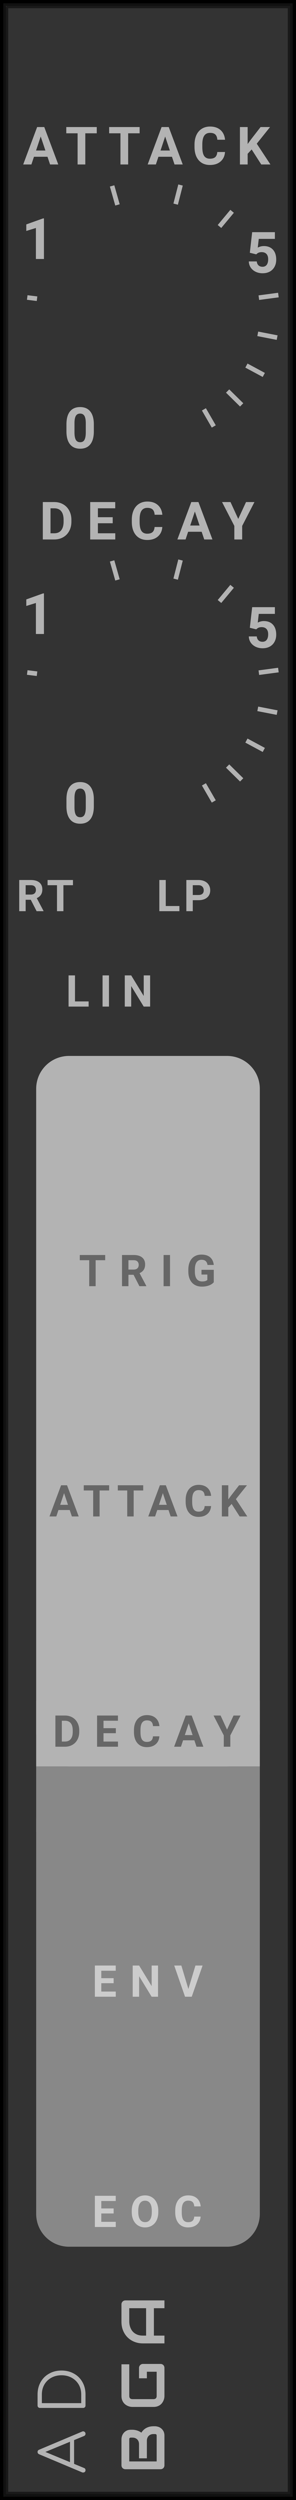 <?xml version="1.0" encoding="UTF-8" standalone="no"?>
<svg xmlns:dc="http://purl.org/dc/elements/1.1/" xmlns:cc="http://creativecommons.org/ns#" xmlns:rdf="http://www.w3.org/1999/02/22-rdf-syntax-ns#" xmlns:svg="http://www.w3.org/2000/svg" xmlns="http://www.w3.org/2000/svg" xmlns:sodipodi="http://sodipodi.sourceforge.net/DTD/sodipodi-0.dtd" xmlns:inkscape="http://www.inkscape.org/namespaces/inkscape" inkscape:version="1.0 (4035a4f, 2020-05-01)" sodipodi:docname="svg_render_AD-lowcontrast-pp.svg" id="svg208" viewBox="0 0 45.0 380.0" height="380.0" width="45.0" version="1.1">
  <defs id="defs212"/>
  <sodipodi:namedview inkscape:current-layer="svg208" inkscape:window-maximized="0" inkscape:window-y="23" inkscape:window-x="0" inkscape:cy="190" inkscape:cx="22.5" inkscape:zoom="1.7605263" showgrid="false" id="namedview210" inkscape:window-height="480" inkscape:window-width="689" inkscape:pageshadow="2" inkscape:pageopacity="0" guidetolerance="10" gridtolerance="10" objecttolerance="10" borderopacity="1" bordercolor="#666666" pagecolor="#ffffff"/>
  
  <path class="module-background background-fill" d="M 0,0 H 45 V 380 H 0 Z" style="fill:#333333" id="rect4"/>
  <path class="module-border-inner" d="M 1,1 H 44 V 379 H 1 V 1" style="fill:none;stroke:#191919;stroke-width:0.5" id="polyline6"/>
  <path class="module-border-middle" d="m 0.5,0.5 h 44 v 379 H 0.5 V 0.5" style="fill:none;stroke:#111111;stroke-width:0.8" id="polyline8"/>
  <path class="module-border-outer" d="M 0,0 H 45 V 380 H 0 V 0" style="fill:none;stroke:#000000;stroke-width:1" id="polyline10"/>
  <g class="title" style="font-weight:normal;font-size:9.333px;font-family:Comfortaa, sans-serif;letter-spacing:2.5px;fill:#b3b3b3" id="text12" transform="rotate(-90)" aria-label="AD">
    <path id="path444" style="font-weight:normal;font-size:9.333px;font-family:Comfortaa, sans-serif;letter-spacing:2.5px;fill:#b3b3b3" d="m -369.597,12.487 q 0.037,0.065 0.037,0.149 0,0.149 -0.112,0.261 Q -369.775,13 -369.924,13 q -0.243,0 -0.345,-0.224 l -0.625,-1.512 h -3.612 L -375.132,12.776 q -0.075,0.224 -0.336,0.224 -0.159,0 -0.261,-0.103 -0.093,-0.112 -0.093,-0.261 0,-0.093 0.028,-0.159 l 2.744,-6.515 q 0.103,-0.252 0.355,-0.252 0.252,0 0.345,0.252 z m -1.549,-1.848 -1.549,-3.743 -1.549,3.743 z"/>
    <path id="path446" style="font-weight:normal;font-size:9.333px;font-family:Comfortaa, sans-serif;letter-spacing:2.5px;fill:#b3b3b3" d="m -365.64,13 q -0.159,0 -0.261,-0.103 -0.103,-0.103 -0.103,-0.261 V 6.075 q 0,-0.159 0.103,-0.261 0.103,-0.103 0.261,-0.103 h 1.68 q 1.055,0 1.885,0.467 0.831,0.467 1.288,1.297 0.467,0.821 0.467,1.876 0,1.055 -0.467,1.885 -0.457,0.831 -1.288,1.297 Q -362.906,13 -363.96,13 Z m 1.68,-0.653 q 0.849,0 1.512,-0.383 0.663,-0.392 1.036,-1.073 0.373,-0.681 0.373,-1.54 0,-0.859 -0.373,-1.54 -0.373,-0.681 -1.036,-1.064 -0.663,-0.383 -1.512,-0.383 h -1.316 v 5.983 z"/>
  </g>
  <g transform="rotate(-90,200.5,175.5)" id="g18">
    <g class="brand" style="font-weight:bold;font-size:9.333px;font-family:Audiowide, sans-serif;letter-spacing:2px;fill:#b3b3b3" id="text14" aria-label="BGA">
      <path id="path436" style="font-weight:bold;font-size:9.333px;font-family:Audiowide, sans-serif;letter-spacing:2px;fill:#b3b3b3" d="m 7.21,-1.436 q 0,0.219 -0.077,0.469 -0.073,0.251 -0.246,0.465 Q 6.717,-0.287 6.444,-0.141 6.171,0 5.774,0 H 1.276 Q 1.148,0 1.039,-0.046 0.93,-0.091 0.848,-0.169 0.77,-0.251 0.725,-0.36 0.679,-0.469 0.679,-0.597 v -5.341 q 0,-0.123 0.046,-0.232 0.046,-0.109 0.123,-0.191 0.082,-0.082 0.191,-0.128 0.109,-0.046 0.237,-0.046 h 3.965 q 0.219,0 0.469,0.077 0.251,0.077 0.465,0.251 0.219,0.169 0.36,0.442 0.146,0.273 0.146,0.67 v 0.223 q 0,0.314 -0.105,0.679 -0.105,0.36 -0.337,0.684 0.201,0.123 0.374,0.296 0.178,0.173 0.31,0.401 0.132,0.228 0.21,0.515 0.077,0.287 0.077,0.633 z M 6.025,-1.663 q 0,-0.232 -0.073,-0.415 Q 5.879,-2.265 5.747,-2.397 5.615,-2.529 5.428,-2.598 5.241,-2.671 5.008,-2.671 h -2.671 v -1.194 h 2.137 q 0.232,0 0.419,-0.068 0.187,-0.073 0.319,-0.205 0.132,-0.132 0.201,-0.314 0.073,-0.187 0.073,-0.419 v -0.223 q 0,-0.255 -0.246,-0.255 H 1.864 v 4.165 h 3.91 q 0.032,0 0.077,-0.005 0.046,-0.005 0.082,-0.027 0.036,-0.023 0.064,-0.077 0.027,-0.055 0.027,-0.15 z"/>
      <path id="path438" style="font-weight:bold;font-size:9.333px;font-family:Audiowide, sans-serif;letter-spacing:2px;fill:#b3b3b3" d="m 16.684,-0.597 q 0,0.128 -0.046,0.237 -0.046,0.109 -0.128,0.191 -0.077,0.077 -0.187,0.123 Q 16.214,0 16.087,0 h -4.275 q -0.164,0 -0.355,-0.036 -0.187,-0.041 -0.374,-0.123 -0.182,-0.082 -0.351,-0.21 -0.169,-0.132 -0.301,-0.314 -0.128,-0.187 -0.205,-0.428 -0.077,-0.246 -0.077,-0.551 v -3.208 q 0,-0.164 0.036,-0.351 0.041,-0.191 0.123,-0.374 0.082,-0.187 0.214,-0.355 0.132,-0.169 0.314,-0.296 0.187,-0.132 0.428,-0.21 0.242,-0.077 0.547,-0.077 h 4.817 v 1.185 h -4.817 q -0.232,0 -0.355,0.123 -0.123,0.123 -0.123,0.365 v 3.199 q 0,0.228 0.123,0.355 0.128,0.123 0.355,0.123 h 3.687 V -2.671 h -3.154 v -1.194 h 3.742 q 0.128,0 0.237,0.05 0.109,0.046 0.187,0.128 0.082,0.082 0.128,0.191 0.046,0.105 0.046,0.228 z"/>
      <path id="path440" style="font-weight:bold;font-size:9.333px;font-family:Audiowide, sans-serif;letter-spacing:2px;fill:#b3b3b3" d="M 26.34,0 H 25.155 V -1.604 H 20.99 V 0 h -1.185 v -3.268 q 0,-0.715 0.246,-1.317 0.246,-0.602 0.684,-1.035 0.438,-0.433 1.035,-0.674 0.597,-0.242 1.303,-0.242 h 2.671 q 0.123,0 0.232,0.046 0.109,0.046 0.191,0.128 0.082,0.082 0.128,0.191 0.046,0.109 0.046,0.232 z m -5.35,-2.789 h 4.165 v -2.561 h -2.083 q -0.055,0 -0.232,0.018 -0.173,0.014 -0.406,0.077 -0.228,0.064 -0.483,0.196 -0.255,0.132 -0.469,0.365 -0.214,0.232 -0.355,0.583 -0.137,0.346 -0.137,0.843 z"/>
    </g>
    <path class="background-fill" d="M 0,0 H 3 V 3 H 0 Z" style="fill:#333333" transform="translate(11.5,-5)" id="rect16"/>
  </g>
  <g style="font-weight:bold;font-size:8px;font-family:Roboto, sans-serif;letter-spacing:1.5px;fill:#b3b3b3" id="text22" aria-label="ATTACK">
    <path id="path423" style="font-weight:bold;font-size:8px;font-family:Roboto, sans-serif;letter-spacing:1.5px;fill:#b3b3b3" d="M 7.219,23.828 H 5.164 L 4.773,25 H 3.527 L 5.645,19.312 H 6.73 L 8.859,25 H 7.613 Z M 5.48,22.879 h 1.422 L 6.188,20.75 Z"/>
    <path id="path425" style="font-weight:bold;font-size:8px;font-family:Roboto, sans-serif;letter-spacing:1.5px;fill:#b3b3b3" d="M 14.711,20.262 H 12.969 V 25 h -1.172 v -4.738 h -1.719 V 19.312 h 4.633 z"/>
    <path id="path427" style="font-weight:bold;font-size:8px;font-family:Roboto, sans-serif;letter-spacing:1.5px;fill:#b3b3b3" d="M 21.227,20.262 H 19.484 V 25 H 18.312 V 20.262 H 16.594 V 19.312 h 4.633 z"/>
    <path id="path429" style="font-weight:bold;font-size:8px;font-family:Roboto, sans-serif;letter-spacing:1.5px;fill:#b3b3b3" d="M 26.141,23.828 H 24.086 L 23.695,25 h -1.246 l 2.117,-5.688 h 1.086 L 27.781,25 h -1.246 z m -1.738,-0.949 h 1.422 L 25.109,20.75 Z"/>
    <path id="path431" style="font-weight:bold;font-size:8px;font-family:Roboto, sans-serif;letter-spacing:1.5px;fill:#b3b3b3" d="m 34.207,23.105 q -0.066,0.918 -0.68,1.445 -0.609,0.527 -1.609,0.527 -1.094,0 -1.723,-0.734 -0.625,-0.738 -0.625,-2.023 v -0.348 q 0,-0.82 0.289,-1.445 0.289,-0.625 0.824,-0.957 0.539,-0.336 1.25,-0.336 0.984,0 1.586,0.527 0.602,0.527 0.695,1.48 H 33.043 Q 33,20.691 32.734,20.445 q -0.262,-0.25 -0.801,-0.25 -0.586,0 -0.879,0.422 -0.289,0.418 -0.297,1.301 v 0.43 q 0,0.922 0.277,1.348 0.281,0.426 0.883,0.426 0.543,0 0.809,-0.246 0.27,-0.25 0.309,-0.77 z"/>
    <path id="path433" style="font-weight:bold;font-size:8px;font-family:Roboto, sans-serif;letter-spacing:1.5px;fill:#b3b3b3" d="M 38.258,22.719 37.648,23.375 V 25 h -1.172 v -5.688 h 1.172 v 2.578 l 0.516,-0.707 1.449,-1.871 h 1.441 L 39.035,21.84 41.113,25 H 39.719 Z"/>
  </g>
  <g transform="translate(0,25)" id="g24"/>
  <g transform="translate(0,25)" id="g82">
    <g transform="translate(22.5,22.5)" id="g80">
      <g transform="rotate(120,-8.5,4.907)" id="g30">
        <g transform="rotate(-120,1.5,-0.866)" id="g28">
          <g style="font-weight:bold;font-size:8.667px;font-family:Roboto, sans-serif;fill:#b3b3b3" id="text26" transform="translate(-2.8,3.3)" aria-label="0">
            <path id="path405" style="font-weight:bold;font-size:8.667px;font-family:Roboto, sans-serif;fill:#b3b3b3" d="m 4.566,-2.548 q 0,1.278 -0.529,1.955 -0.529,0.677 -1.549,0.677 -1.007,0 -1.54,-0.664 Q 0.415,-1.244 0.402,-2.484 v -1.134 q 0,-1.291 0.533,-1.959 0.537,-0.669 1.545,-0.669 1.007,0 1.54,0.664 0.533,0.66 0.546,1.9 z M 3.343,-3.792 q 0,-0.766 -0.212,-1.113 -0.207,-0.351 -0.652,-0.351 -0.432,0 -0.639,0.334 -0.203,0.33 -0.216,1.037 v 1.498 q 0,0.753 0.203,1.121 0.207,0.364 0.66,0.364 0.449,0 0.647,-0.351 0.199,-0.351 0.207,-1.075 z"/>
          </g>
        </g>
      </g>
      <g transform="rotate(-172.92,-8.5,-0.526)" id="g34">
        <path d="M 0,0 H 1.5" style="stroke:#b3b3b3;stroke-width:0.7" id="polyline32"/>
      </g>
      <g transform="rotate(-145.13,-8.5,-2.669)" id="g40">
        <g transform="rotate(145.13,1.5,0.471)" id="g38">
          <g style="font-weight:bold;font-size:8.667px;font-family:Roboto, sans-serif;fill:#b3b3b3" id="text36" transform="translate(-2.8,3.3)" aria-label="1">
            <path id="path409" style="font-weight:bold;font-size:8.667px;font-family:Roboto, sans-serif;fill:#b3b3b3" d="M 3.39,0 H 2.167 V -4.714 L 0.707,-4.261 V -5.256 L 3.258,-6.17 h 0.131 z"/>
          </g>
        </g>
      </g>
      <g transform="rotate(-105.84,-8.5,-6.424)" id="g44">
        <path d="M 0,0 H 3" style="stroke:#b3b3b3;stroke-width:0.7" id="polyline42"/>
      </g>
      <g transform="rotate(-75.68,-8.5,-10.942)" id="g48">
        <path d="M 0,0 H 3" style="stroke:#b3b3b3;stroke-width:0.7" id="polyline46"/>
      </g>
      <g transform="rotate(-50.26,-8.5,-18.121)" id="g52">
        <path d="M 0,0 H 3" style="stroke:#b3b3b3;stroke-width:0.7" id="polyline50"/>
      </g>
      <g transform="rotate(-27.87,-8.5,-34.257)" id="g58">
        <g transform="rotate(27.87,1.5,6.045)" id="g56">
          <g style="font-weight:bold;font-size:8.667px;font-family:Roboto, sans-serif;fill:#b3b3b3" id="text54" transform="translate(-2.8,3.3)" aria-label="5">
            <path id="path415" style="font-weight:bold;font-size:8.667px;font-family:Roboto, sans-serif;fill:#b3b3b3" d="M 0.601,-3.03 0.956,-6.161 H 4.41 v 1.02 H 1.959 l -0.152,1.325 q 0.436,-0.233 0.927,-0.233 0.88,0 1.38,0.546 0.499,0.546 0.499,1.528 0,0.597 -0.254,1.071 -0.25,0.47 -0.719,0.732 -0.47,0.258 -1.109,0.258 -0.559,0 -1.037,-0.224 Q 1.016,-0.368 0.736,-0.779 0.461,-1.189 0.444,-1.714 H 1.655 q 0.038,0.385 0.267,0.601 0.233,0.212 0.605,0.212 0.415,0 0.639,-0.296 0.224,-0.3 0.224,-0.846 0,-0.525 -0.258,-0.804 -0.258,-0.279 -0.732,-0.279 -0.436,0 -0.707,0.229 L 1.574,-2.789 Z"/>
          </g>
        </g>
      </g>
      <g transform="rotate(-7.62,-8.5,-127.637)" id="g62">
        <path d="M 0,0 H 3" style="stroke:#b3b3b3;stroke-width:0.7" id="polyline60"/>
      </g>
      <g transform="rotate(11,-8.5,88.276)" id="g66">
        <path d="M 0,0 H 3" style="stroke:#b3b3b3;stroke-width:0.7" id="polyline64"/>
      </g>
      <g transform="rotate(28.33,-8.5,33.678)" id="g70">
        <path d="M 0,0 H 3" style="stroke:#b3b3b3;stroke-width:0.7" id="polyline68"/>
      </g>
      <g transform="rotate(44.6,-8.5,20.725)" id="g74">
        <path d="M 0,0 H 3" style="stroke:#b3b3b3;stroke-width:0.7" id="polyline72"/>
      </g>
      <g transform="rotate(60,-8.5,14.722)" id="g78">
        <path d="M 0,0 H 3" style="stroke:#b3b3b3;stroke-width:0.7" id="polyline76"/>
      </g>
    </g>
  </g>
  <g transform="translate(20.8,65)" id="g84"/>
  <g style="font-weight:bold;font-size:8px;font-family:Roboto, sans-serif;letter-spacing:2px;fill:#b3b3b3" id="text88" aria-label="DECAY">
    <path id="path394" style="font-weight:bold;font-size:8px;font-family:Roboto, sans-serif;letter-spacing:2px;fill:#b3b3b3" d="m 6.508,82 v -5.688 h 1.75 q 0.75,0 1.34,0.34 0.594,0.336 0.926,0.961 0.332,0.621 0.332,1.414 v 0.262 q 0,0.793 -0.328,1.41 Q 10.203,81.316 9.609,81.656 9.016,81.996 8.27,82 Z m 1.172,-4.738 v 3.797 h 0.566 q 0.688,0 1.051,-0.449 0.363,-0.449 0.371,-1.285 v -0.301 q 0,-0.867 -0.359,-1.312 -0.359,-0.449 -1.051,-0.449 z"/>
    <path id="path396" style="font-weight:bold;font-size:8px;font-family:Roboto, sans-serif;letter-spacing:2px;fill:#b3b3b3" d="m 17.133,79.535 h -2.25 v 1.523 h 2.641 V 82 h -3.812 v -5.688 h 3.805 v 0.949 h -2.633 v 1.355 h 2.25 z"/>
    <path id="path398" style="font-weight:bold;font-size:8px;font-family:Roboto, sans-serif;letter-spacing:2px;fill:#b3b3b3" d="m 24.676,80.105 q -0.066,0.918 -0.68,1.445 -0.609,0.527 -1.609,0.527 -1.094,0 -1.723,-0.734 -0.625,-0.738 -0.625,-2.023 v -0.348 q 0,-0.82 0.289,-1.445 0.289,-0.625 0.824,-0.957 0.539,-0.336 1.25,-0.336 0.984,0 1.586,0.527 0.602,0.527 0.695,1.48 h -1.172 q -0.043,-0.551 -0.309,-0.797 -0.262,-0.25 -0.801,-0.25 -0.586,0 -0.879,0.422 -0.289,0.418 -0.297,1.301 v 0.43 q 0,0.922 0.277,1.348 0.281,0.426 0.883,0.426 0.543,0 0.809,-0.246 0.27,-0.25 0.309,-0.77 z"/>
    <path id="path400" style="font-weight:bold;font-size:8px;font-family:Roboto, sans-serif;letter-spacing:2px;fill:#b3b3b3" d="M 30.656,80.828 H 28.602 L 28.211,82 h -1.246 l 2.117,-5.688 h 1.086 L 32.297,82 h -1.246 z m -1.738,-0.949 h 1.422 L 29.625,77.75 Z"/>
    <path id="path402" style="font-weight:bold;font-size:8px;font-family:Roboto, sans-serif;letter-spacing:2px;fill:#b3b3b3" d="m 36.219,78.875 1.184,-2.562 h 1.281 l -1.867,3.625 V 82 H 35.625 v -2.062 l -1.867,-3.625 h 1.285 z"/>
  </g>
  <g transform="translate(0,82)" id="g90"/>
  <g transform="translate(0,82)" id="g148">
    <g transform="translate(22.5,22.5)" id="g146">
      <g transform="rotate(120,-8.5,4.907)" id="g96">
        <g transform="rotate(-120,1.5,-0.866)" id="g94">
          <g style="font-weight:bold;font-size:8.667px;font-family:Roboto, sans-serif;fill:#b3b3b3" id="text92" transform="translate(-2.8,3.3)" aria-label="0">
            <path id="path376" style="font-weight:bold;font-size:8.667px;font-family:Roboto, sans-serif;fill:#b3b3b3" d="m 4.566,-2.548 q 0,1.278 -0.529,1.955 -0.529,0.677 -1.549,0.677 -1.007,0 -1.54,-0.664 Q 0.415,-1.244 0.402,-2.484 v -1.134 q 0,-1.291 0.533,-1.959 0.537,-0.669 1.545,-0.669 1.007,0 1.54,0.664 0.533,0.66 0.546,1.9 z M 3.343,-3.792 q 0,-0.766 -0.212,-1.113 -0.207,-0.351 -0.652,-0.351 -0.432,0 -0.639,0.334 -0.203,0.33 -0.216,1.037 v 1.498 q 0,0.753 0.203,1.121 0.207,0.364 0.66,0.364 0.449,0 0.647,-0.351 0.199,-0.351 0.207,-1.075 z"/>
          </g>
        </g>
      </g>
      <g transform="rotate(-172.92,-8.5,-0.526)" id="g100">
        <path d="M 0,0 H 1.5" style="stroke:#b3b3b3;stroke-width:0.7" id="polyline98"/>
      </g>
      <g transform="rotate(-145.13,-8.5,-2.669)" id="g106">
        <g transform="rotate(145.13,1.5,0.471)" id="g104">
          <g style="font-weight:bold;font-size:8.667px;font-family:Roboto, sans-serif;fill:#b3b3b3" id="text102" transform="translate(-2.8,3.3)" aria-label="1">
            <path id="path380" style="font-weight:bold;font-size:8.667px;font-family:Roboto, sans-serif;fill:#b3b3b3" d="M 3.39,0 H 2.167 V -4.714 L 0.707,-4.261 V -5.256 L 3.258,-6.17 h 0.131 z"/>
          </g>
        </g>
      </g>
      <g transform="rotate(-105.84,-8.5,-6.424)" id="g110">
        <path d="M 0,0 H 3" style="stroke:#b3b3b3;stroke-width:0.7" id="polyline108"/>
      </g>
      <g transform="rotate(-75.68,-8.5,-10.942)" id="g114">
        <path d="M 0,0 H 3" style="stroke:#b3b3b3;stroke-width:0.7" id="polyline112"/>
      </g>
      <g transform="rotate(-50.26,-8.5,-18.121)" id="g118">
        <path d="M 0,0 H 3" style="stroke:#b3b3b3;stroke-width:0.7" id="polyline116"/>
      </g>
      <g transform="rotate(-27.87,-8.5,-34.257)" id="g124">
        <g transform="rotate(27.87,1.5,6.045)" id="g122">
          <g style="font-weight:bold;font-size:8.667px;font-family:Roboto, sans-serif;fill:#b3b3b3" id="text120" transform="translate(-2.8,3.3)" aria-label="5">
            <path id="path386" style="font-weight:bold;font-size:8.667px;font-family:Roboto, sans-serif;fill:#b3b3b3" d="M 0.601,-3.03 0.956,-6.161 H 4.41 v 1.02 H 1.959 l -0.152,1.325 q 0.436,-0.233 0.927,-0.233 0.88,0 1.38,0.546 0.499,0.546 0.499,1.528 0,0.597 -0.254,1.071 -0.25,0.47 -0.719,0.732 -0.47,0.258 -1.109,0.258 -0.559,0 -1.037,-0.224 Q 1.016,-0.368 0.736,-0.779 0.461,-1.189 0.444,-1.714 H 1.655 q 0.038,0.385 0.267,0.601 0.233,0.212 0.605,0.212 0.415,0 0.639,-0.296 0.224,-0.3 0.224,-0.846 0,-0.525 -0.258,-0.804 -0.258,-0.279 -0.732,-0.279 -0.436,0 -0.707,0.229 L 1.574,-2.789 Z"/>
          </g>
        </g>
      </g>
      <g transform="rotate(-7.62,-8.5,-127.637)" id="g128">
        <path d="M 0,0 H 3" style="stroke:#b3b3b3;stroke-width:0.7" id="polyline126"/>
      </g>
      <g transform="rotate(11,-8.5,88.276)" id="g132">
        <path d="M 0,0 H 3" style="stroke:#b3b3b3;stroke-width:0.7" id="polyline130"/>
      </g>
      <g transform="rotate(28.33,-8.5,33.678)" id="g136">
        <path d="M 0,0 H 3" style="stroke:#b3b3b3;stroke-width:0.7" id="polyline134"/>
      </g>
      <g transform="rotate(44.6,-8.5,20.725)" id="g140">
        <path d="M 0,0 H 3" style="stroke:#b3b3b3;stroke-width:0.7" id="polyline138"/>
      </g>
      <g transform="rotate(60,-8.5,14.722)" id="g144">
        <path d="M 0,0 H 3" style="stroke:#b3b3b3;stroke-width:0.7" id="polyline142"/>
      </g>
    </g>
  </g>
  <g transform="translate(20.8,122)" id="g150"/>
  <g transform="translate(2.5,132.5)" id="g158">
    <g style="font-weight:bold;font-size:6.667px;font-family:Roboto, sans-serif;letter-spacing:0.5px;fill:#b3b3b3" id="text154" transform="translate(0,6)" aria-label="RT">
      <path id="path371" style="font-weight:bold;font-size:6.667px;font-family:Roboto, sans-serif;letter-spacing:0.5px;fill:#b3b3b3" d="M 2.178,-1.735 H 1.4 V 0 H 0.423 V -4.74 H 2.184 q 0.84,0 1.296,0.374 0.456,0.374 0.456,1.058 0,0.485 -0.212,0.811 -0.208,0.322 -0.635,0.514 l 1.025,1.937 V 0 H 3.066 Z M 1.4,-2.526 H 2.188 q 0.368,0 0.57,-0.186 0.202,-0.189 0.202,-0.518 0,-0.335 -0.192,-0.527 Q 2.578,-3.949 2.184,-3.949 H 1.4 Z"/>
      <path id="path373" style="font-weight:bold;font-size:6.667px;font-family:Roboto, sans-serif;letter-spacing:0.5px;fill:#b3b3b3" d="M 8.592,-3.949 H 7.141 V 0 H 6.164 V -3.949 H 4.732 v -0.791 h 3.861 z"/>
    </g>
    <g transform="translate(9.5,-1)" id="g156"/>
  </g>
  <g transform="translate(23.5,132.5)" id="g164">
    <g style="font-weight:bold;font-size:6.667px;font-family:Roboto, sans-serif;letter-spacing:0.5px;fill:#b3b3b3" id="text160" transform="translate(0.3,6)" aria-label="LP">
      <path id="path366" style="font-weight:bold;font-size:6.667px;font-family:Roboto, sans-serif;letter-spacing:0.5px;fill:#b3b3b3" d="M 1.4,-0.785 H 3.473 V 0 H 0.423 V -4.74 H 1.4 Z"/>
      <path id="path368" style="font-weight:bold;font-size:6.667px;font-family:Roboto, sans-serif;letter-spacing:0.5px;fill:#b3b3b3" d="M 5.507,-1.67 V 0 h -0.977 v -4.74 h 1.849 q 0.534,0 0.938,0.195 0.407,0.195 0.625,0.557 0.218,0.358 0.218,0.817 0,0.697 -0.479,1.1 -0.475,0.4 -1.318,0.4 z m 0,-0.791 h 0.872 q 0.387,0 0.589,-0.182 0.205,-0.182 0.205,-0.521 0,-0.348 -0.205,-0.563 Q 6.763,-3.942 6.402,-3.949 H 5.507 Z"/>
    </g>
    <g transform="translate(9.5,-1)" id="g162"/>
  </g>
  <g style="font-weight:bold;font-size:6.667px;font-family:Roboto, sans-serif;letter-spacing:1.5px;fill:#b3b3b3" id="text168" aria-label="LIN">
    <path id="path359" style="font-weight:bold;font-size:6.667px;font-family:Roboto, sans-serif;letter-spacing:1.5px;fill:#b3b3b3" d="m 11.4,152.215 h 2.074 V 153 h -3.05 v -4.74 h 0.977 z"/>
    <path id="path361" style="font-weight:bold;font-size:6.667px;font-family:Roboto, sans-serif;letter-spacing:1.5px;fill:#b3b3b3" d="m 16.568,153 h -0.977 v -4.74 h 0.977 z"/>
    <path id="path363" style="font-weight:bold;font-size:6.667px;font-family:Roboto, sans-serif;letter-spacing:1.5px;fill:#b3b3b3" d="m 22.824,153 h -0.977 l -1.901,-3.118 V 153 h -0.977 v -4.74 h 0.977 l 1.904,3.125 v -3.125 h 0.973 z"/>
  </g>
  <g transform="translate(26,146)" id="g170"/>
  <g class="io-group" transform="translate(5.5,160.5)" id="g190">
    <path class="input-background-filler" d="M 0,0 H 34 V 10 H 0 Z" style="fill:#b3b3b3" transform="translate(0,98)" id="rect174"/>
    <path class="input-background" d="m 5,0 h 24 c 2.77,0 5,2.23 5,5 v 98 c 0,2.77 -2.23,5 -5,5 H 5 c -2.77,0 -5,-2.23 -5,-5 V 5 C 0,2.23 2.23,0 5,0 Z" style="fill:#b3b3b3" id="rect176"/>
    <g transform="translate(5,3)" id="g178"/>
    <g class="input-label" style="font-weight:bold;font-size:6.667px;font-family:Roboto, sans-serif;letter-spacing:2px;fill:#666666" id="text180" transform="translate(6.5,35)" aria-label="TRIG">
      <path id="path326" style="font-weight:bold;font-size:6.667px;font-family:Roboto, sans-serif;letter-spacing:2px;fill:#666666" d="M 3.991,-3.949 H 2.539 V 0 H 1.563 V -3.949 H 0.13 v -0.791 h 3.861 z"/>
      <path id="path328" style="font-weight:bold;font-size:6.667px;font-family:Roboto, sans-serif;letter-spacing:2px;fill:#666666" d="M 8.305,-1.735 H 7.527 V 0 h -0.977 v -4.74 h 1.761 q 0.84,0 1.296,0.374 0.456,0.374 0.456,1.058 0,0.485 -0.212,0.811 -0.208,0.322 -0.635,0.514 l 1.025,1.937 V 0 H 9.194 Z M 7.527,-2.526 H 8.315 q 0.368,0 0.57,-0.186 0.202,-0.189 0.202,-0.518 0,-0.335 -0.192,-0.527 Q 8.706,-3.949 8.312,-3.949 H 7.527 Z"/>
      <path id="path330" style="font-weight:bold;font-size:6.667px;font-family:Roboto, sans-serif;letter-spacing:2px;fill:#666666" d="m 13.847,0 h -0.977 v -4.74 h 0.977 z"/>
      <path id="path332" style="font-weight:bold;font-size:6.667px;font-family:Roboto, sans-serif;letter-spacing:2px;fill:#666666" d="m 20.499,-0.599 q -0.264,0.316 -0.745,0.492 -0.482,0.173 -1.068,0.173 -0.615,0 -1.081,-0.267 -0.462,-0.27 -0.716,-0.781 -0.251,-0.511 -0.257,-1.201 v -0.322 q 0,-0.71 0.238,-1.227 0.241,-0.521 0.69,-0.794 0.452,-0.277 1.058,-0.277 0.843,0 1.318,0.404 0.475,0.4 0.563,1.169 h -0.951 q -0.065,-0.407 -0.29,-0.596 -0.221,-0.189 -0.612,-0.189 -0.498,0 -0.758,0.374 -0.26,0.374 -0.264,1.113 v 0.303 q 0,0.745 0.283,1.126 0.283,0.381 0.83,0.381 0.55,0 0.785,-0.234 v -0.817 h -0.889 v -0.719 h 1.865 z"/>
    </g>
    <g transform="translate(5,38)" id="g182"/>
    <g class="input-label" style="font-weight:bold;font-size:6.667px;font-family:Roboto, sans-serif;letter-spacing:1px;fill:#666666" id="text184" transform="translate(2,70)" aria-label="ATTACK">
      <path id="path335" style="font-weight:bold;font-size:6.667px;font-family:Roboto, sans-serif;letter-spacing:1px;fill:#666666" d="M 3.099,-0.977 H 1.387 L 1.061,0 H 0.023 L 1.787,-4.74 H 2.692 L 4.466,0 H 3.428 Z M 1.65,-1.768 H 2.835 L 2.24,-3.542 Z"/>
      <path id="path337" style="font-weight:bold;font-size:6.667px;font-family:Roboto, sans-serif;letter-spacing:1px;fill:#666666" d="M 9.092,-3.949 H 7.641 V 0 H 6.664 V -3.949 H 5.232 v -0.791 h 3.861 z"/>
      <path id="path339" style="font-weight:bold;font-size:6.667px;font-family:Roboto, sans-serif;letter-spacing:1px;fill:#666666" d="M 14.272,-3.949 H 12.82 V 0 h -0.977 v -3.949 h -1.432 v -0.791 h 3.861 z"/>
      <path id="path341" style="font-weight:bold;font-size:6.667px;font-family:Roboto, sans-serif;letter-spacing:1px;fill:#666666" d="m 18.117,-0.977 h -1.712 L 16.079,0 h -1.038 l 1.764,-4.74 h 0.905 L 19.484,0 H 18.446 Z M 16.669,-1.768 h 1.185 l -0.596,-1.774 z"/>
      <path id="path343" style="font-weight:bold;font-size:6.667px;font-family:Roboto, sans-serif;letter-spacing:1px;fill:#666666" d="m 24.589,-1.579 q -0.055,0.765 -0.566,1.204 -0.508,0.439 -1.341,0.439 -0.911,0 -1.436,-0.612 Q 20.725,-1.162 20.725,-2.233 v -0.29 q 0,-0.684 0.241,-1.204 0.241,-0.521 0.687,-0.798 0.449,-0.28 1.042,-0.28 0.82,0 1.322,0.439 0.501,0.439 0.579,1.234 H 23.619 q -0.036,-0.459 -0.257,-0.664 -0.218,-0.208 -0.667,-0.208 -0.488,0 -0.732,0.352 -0.241,0.348 -0.247,1.084 v 0.358 q 0,0.768 0.231,1.123 0.234,0.355 0.736,0.355 0.452,0 0.674,-0.205 0.225,-0.208 0.257,-0.641 z"/>
      <path id="path345" style="font-weight:bold;font-size:6.667px;font-family:Roboto, sans-serif;letter-spacing:1px;fill:#666666" d="m 27.715,-1.901 -0.508,0.547 V 0 h -0.977 v -4.74 h 0.977 v 2.148 l 0.43,-0.589 1.208,-1.559 h 1.201 L 28.363,-2.633 30.094,0 h -1.162 z"/>
    </g>
    <g transform="translate(5,73)" id="g186"/>
    <g class="input-label" style="font-weight:bold;font-size:6.667px;font-family:Roboto, sans-serif;letter-spacing:2px;fill:#666666" id="text188" transform="translate(2.5,105)" aria-label="DECAY">
      <path id="path348" style="font-weight:bold;font-size:6.667px;font-family:Roboto, sans-serif;letter-spacing:2px;fill:#666666" d="M 0.423,0 V -4.74 H 1.882 q 0.625,0 1.117,0.283 0.495,0.28 0.771,0.801 0.277,0.518 0.277,1.178 v 0.218 q 0,0.661 -0.273,1.175 Q 3.503,-0.57 3.008,-0.286 2.513,-0.003 1.891,0 Z M 1.4,-3.949 v 3.164 h 0.472 q 0.573,0 0.876,-0.374 0.303,-0.374 0.309,-1.071 v -0.251 q 0,-0.723 -0.299,-1.094 -0.299,-0.374 -0.876,-0.374 z"/>
      <path id="path350" style="font-weight:bold;font-size:6.667px;font-family:Roboto, sans-serif;letter-spacing:2px;fill:#666666" d="M 9.611,-2.054 H 7.736 v 1.27 H 9.936 V 0 H 6.759 v -4.74 h 3.171 v 0.791 H 7.736 v 1.13 h 1.875 z"/>
      <path id="path352" style="font-weight:bold;font-size:6.667px;font-family:Roboto, sans-serif;letter-spacing:2px;fill:#666666" d="m 16.23,-1.579 q -0.055,0.765 -0.566,1.204 -0.508,0.439 -1.341,0.439 -0.911,0 -1.436,-0.612 Q 12.366,-1.162 12.366,-2.233 v -0.29 q 0,-0.684 0.241,-1.204 0.241,-0.521 0.687,-0.798 0.449,-0.28 1.042,-0.28 0.82,0 1.322,0.439 0.501,0.439 0.579,1.234 h -0.977 q -0.036,-0.459 -0.257,-0.664 -0.218,-0.208 -0.667,-0.208 -0.488,0 -0.732,0.352 -0.241,0.348 -0.247,1.084 v 0.358 q 0,0.768 0.231,1.123 0.234,0.355 0.736,0.355 0.452,0 0.674,-0.205 0.225,-0.208 0.257,-0.641 z"/>
      <path id="path354" style="font-weight:bold;font-size:6.667px;font-family:Roboto, sans-serif;letter-spacing:2px;fill:#666666" d="M 21.547,-0.977 H 19.835 L 19.509,0 h -1.038 l 1.764,-4.74 H 21.14 L 22.914,0 H 21.876 Z M 20.098,-1.768 h 1.185 l -0.596,-1.774 z"/>
      <path id="path356" style="font-weight:bold;font-size:6.667px;font-family:Roboto, sans-serif;letter-spacing:2px;fill:#666666" d="m 26.516,-2.604 0.986,-2.135 h 1.068 l -1.556,3.021 V 0 h -0.993 v -1.719 l -1.556,-3.021 h 1.071 z"/>
    </g>
  </g>
  <g class="io-group" transform="translate(5.5,271.5)" id="g204">
    <path class="output-background-filler" d="M 0,0 H 34 V 10 H 0 Z" style="fill:#888888" transform="translate(0,-3)" id="rect192"/>
    <path class="output-background" d="m 5,0 h 24 c 2.77,0 5,2.23 5,5 v 60 c 0,2.77 -2.23,5 -5,5 H 5 C 2.23,70 0,67.77 0,65 V 5 C 0,2.23 2.23,0 5,0 Z" style="fill:#888888" id="rect194"/>
    <g transform="translate(5)" id="g196"/>
    <g class="output-label" style="font-weight:bold;font-size:6.667px;font-family:Roboto, sans-serif;letter-spacing:2px;fill:#cccccc" id="text198" transform="translate(8.5,32)" aria-label="ENV">
      <path id="path310" style="font-weight:bold;font-size:6.667px;font-family:Roboto, sans-serif;letter-spacing:2px;fill:#cccccc" d="M 3.275,-2.054 H 1.4 v 1.27 H 3.6 V 0 H 0.423 V -4.74 H 3.594 v 0.791 H 1.4 v 1.13 h 1.875 z"/>
      <path id="path312" style="font-weight:bold;font-size:6.667px;font-family:Roboto, sans-serif;letter-spacing:2px;fill:#cccccc" d="M 10.027,0 H 9.051 L 7.15,-3.118 V 0 h -0.977 v -4.74 h 0.977 l 1.904,3.125 v -3.125 h 0.973 z"/>
      <path id="path314" style="font-weight:bold;font-size:6.667px;font-family:Roboto, sans-serif;letter-spacing:2px;fill:#cccccc" d="m 14.638,-1.175 1.074,-3.564 h 1.087 L 15.149,0 h -1.019 l -1.644,-4.74 h 1.084 z"/>
    </g>
    <g transform="translate(5,35)" id="g200"/>
    <g class="output-label" style="font-weight:bold;font-size:6.667px;font-family:Roboto, sans-serif;letter-spacing:2px;fill:#cccccc" id="text202" transform="translate(8.5,67)" aria-label="EOC">
      <path id="path317" style="font-weight:bold;font-size:6.667px;font-family:Roboto, sans-serif;letter-spacing:2px;fill:#cccccc" d="M 3.275,-2.054 H 1.4 v 1.27 H 3.6 V 0 H 0.423 V -4.74 H 3.594 v 0.791 H 1.4 v 1.13 h 1.875 z"/>
      <path id="path319" style="font-weight:bold;font-size:6.667px;font-family:Roboto, sans-serif;letter-spacing:2px;fill:#cccccc" d="m 10.066,-2.262 q 0,0.7 -0.247,1.227 -0.247,0.527 -0.71,0.814 -0.459,0.286 -1.055,0.286 -0.589,0 -1.051,-0.283 Q 6.541,-0.501 6.287,-1.025 6.033,-1.553 6.03,-2.236 v -0.234 q 0,-0.7 0.251,-1.23 0.254,-0.534 0.713,-0.817 0.462,-0.286 1.055,-0.286 0.592,0 1.051,0.286 0.462,0.283 0.713,0.817 0.254,0.531 0.254,1.227 z M 9.077,-2.477 q 0,-0.745 -0.267,-1.133 -0.267,-0.387 -0.762,-0.387 -0.492,0 -0.758,0.384 -0.267,0.381 -0.27,1.12 v 0.231 q 0,0.726 0.267,1.126 0.267,0.4 0.768,0.4 0.492,0 0.755,-0.384 0.264,-0.387 0.267,-1.126 z"/>
      <path id="path321" style="font-weight:bold;font-size:6.667px;font-family:Roboto, sans-serif;letter-spacing:2px;fill:#cccccc" d="m 16.503,-1.579 q -0.055,0.765 -0.566,1.204 -0.508,0.439 -1.341,0.439 -0.911,0 -1.436,-0.612 Q 12.639,-1.162 12.639,-2.233 v -0.29 q 0,-0.684 0.241,-1.204 0.241,-0.521 0.687,-0.798 0.449,-0.28 1.042,-0.28 0.82,0 1.322,0.439 0.501,0.439 0.579,1.234 h -0.977 q -0.036,-0.459 -0.257,-0.664 -0.218,-0.208 -0.667,-0.208 -0.488,0 -0.732,0.352 -0.241,0.348 -0.247,1.084 v 0.358 q 0,0.768 0.231,1.123 0.234,0.355 0.736,0.355 0.452,0 0.674,-0.205 0.225,-0.208 0.257,-0.641 z"/>
    </g>
  </g>
</svg>
